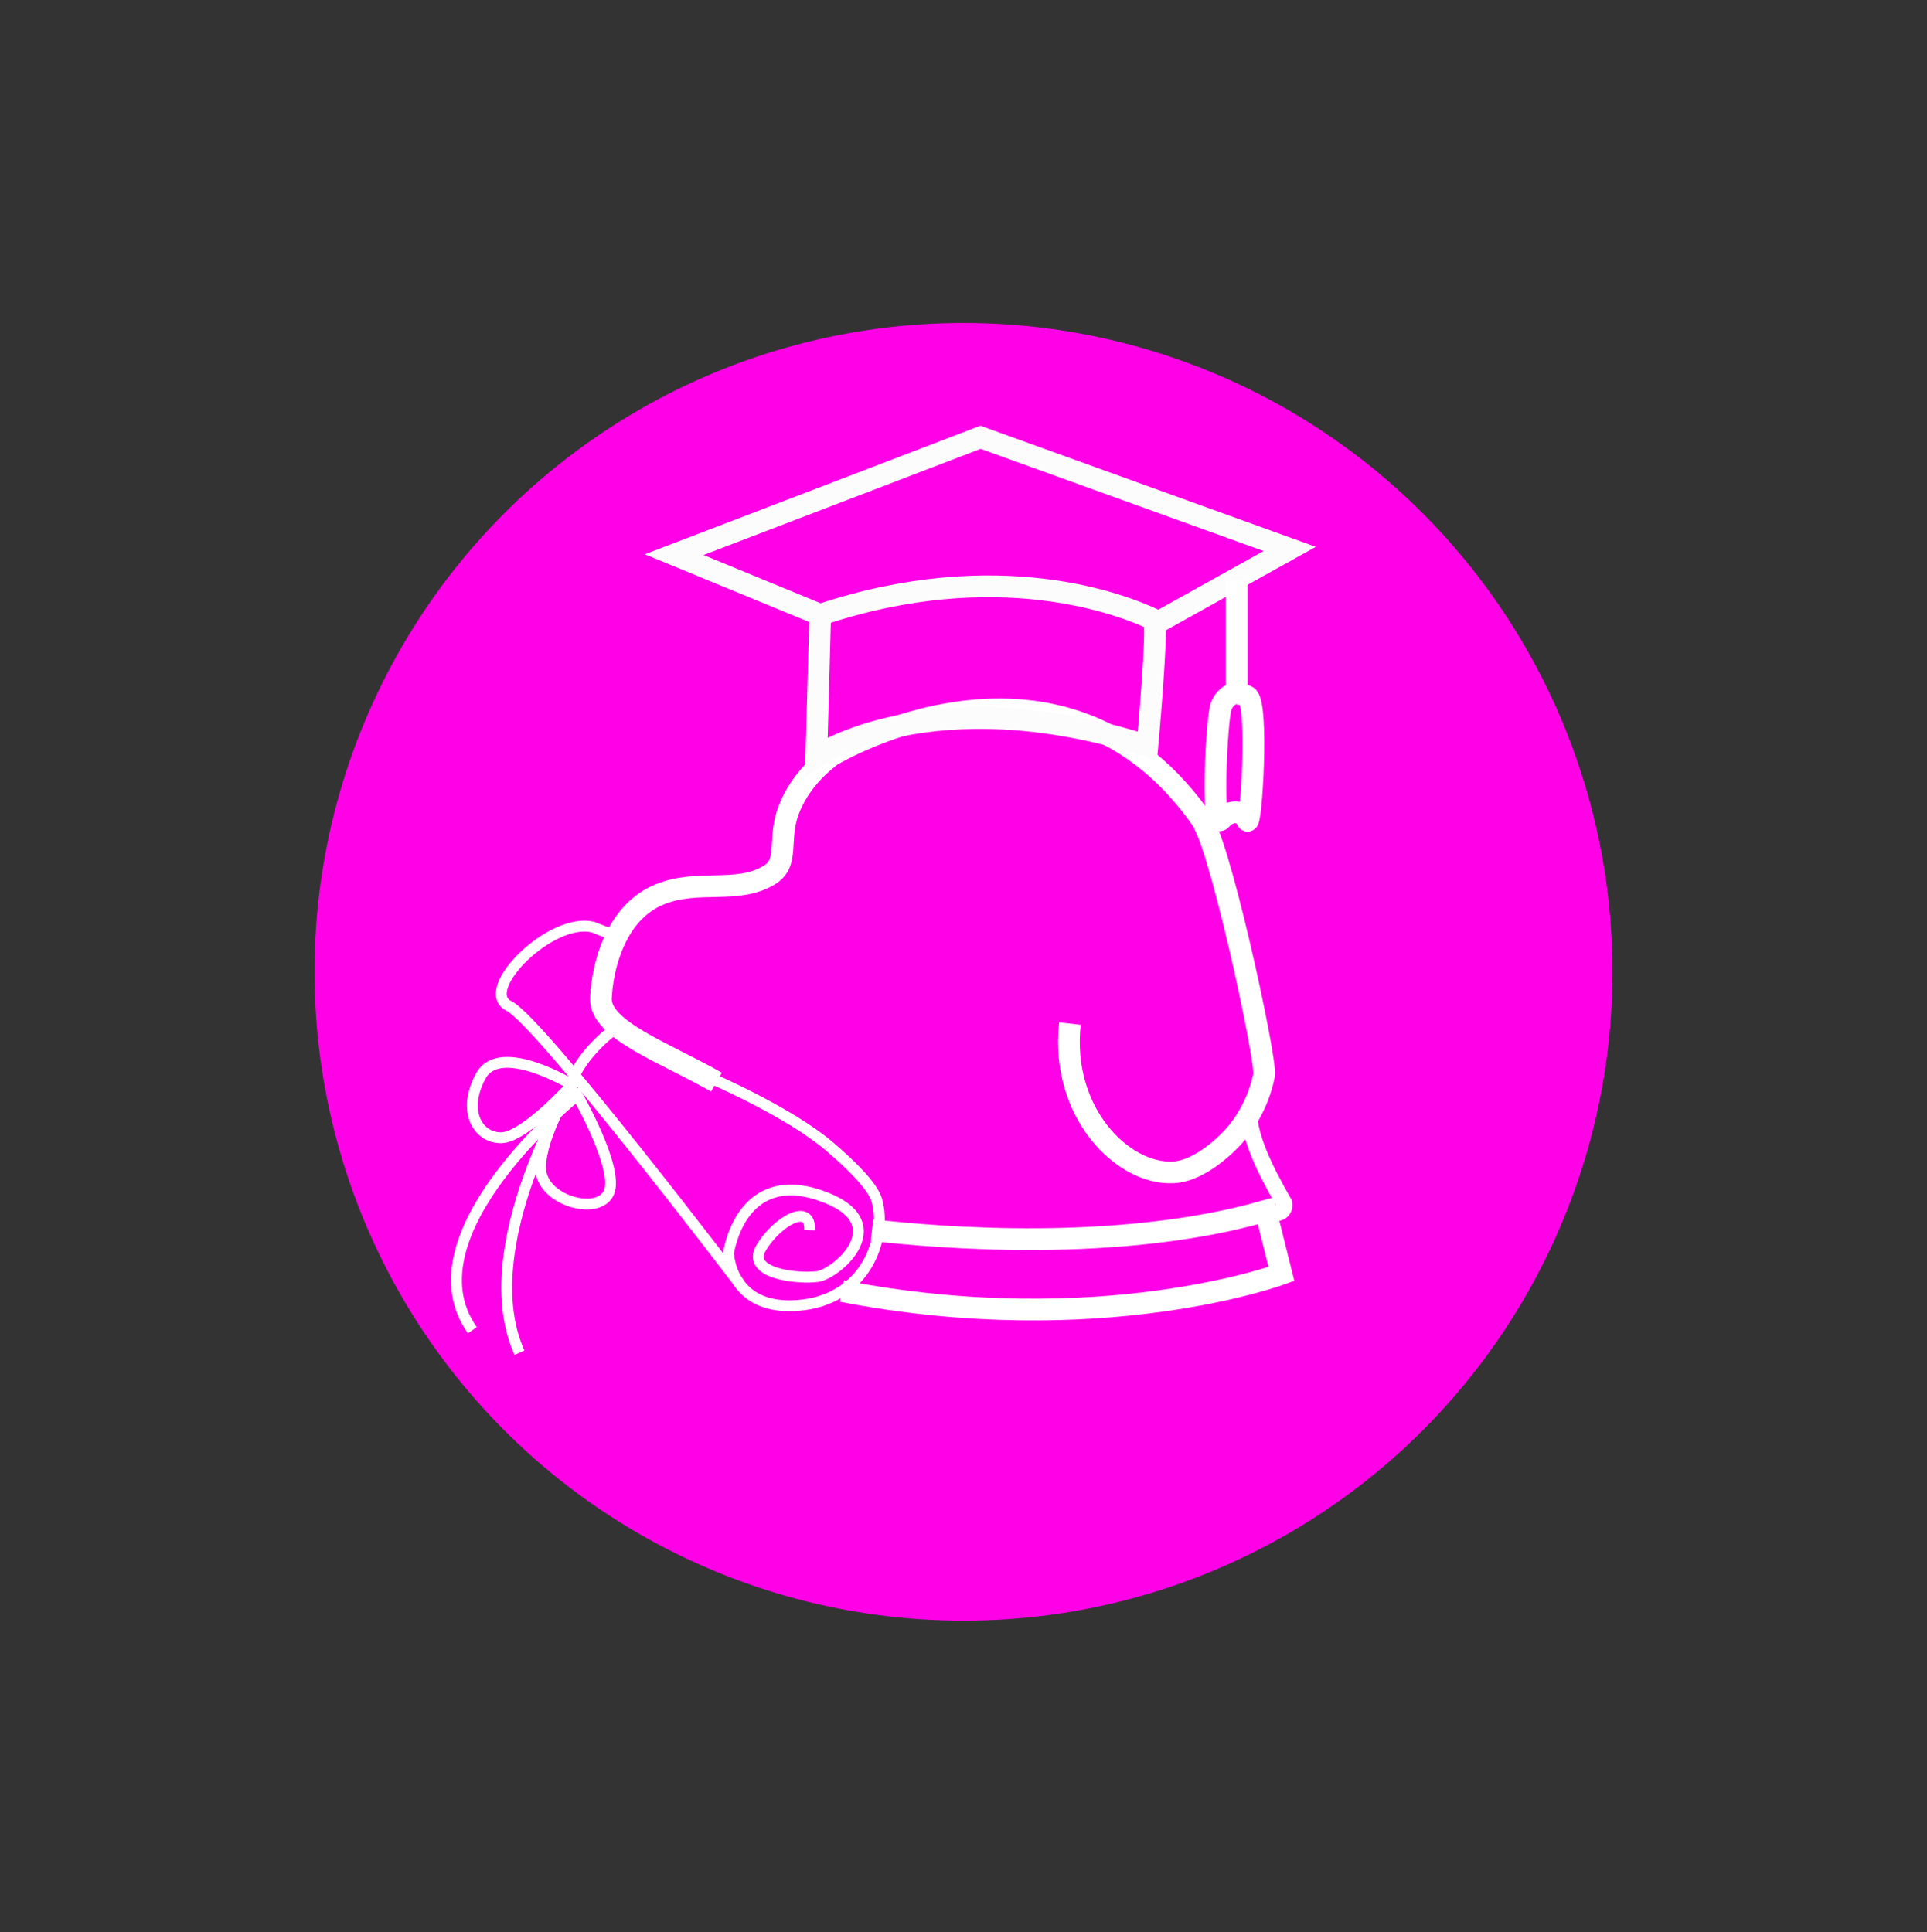 <?xml version="1.0" encoding="utf-8"?>
<!-- Generator: Adobe Illustrator 27.1.0, SVG Export Plug-In . SVG Version: 6.00 Build 0)  -->
<svg version="1.1" id="Layer_1" xmlns="http://www.w3.org/2000/svg" xmlns:xlink="http://www.w3.org/1999/xlink" x="0px" y="0px"
	 viewBox="0 0 355 356" style="enable-background:new 0 0 355 356;" xml:space="preserve">
<rect x="0" y="0" width="355" height="356" fill="#333333" stroke="none"/>
<style type="text/css">
	.st0{fill:#FF00E7;}
	.st1{fill:none;stroke:#FFFFFF;stroke-width:4;stroke-miterlimit:10;}
	.st2{fill:none;stroke:#FFFFFF;stroke-width:3;stroke-miterlimit:10;}
	.st3{fill:none;stroke:#FCFCFC;stroke-width:4;stroke-miterlimit:10;}
	.st4{fill:none;stroke:#FFFFFF;stroke-width:2;stroke-miterlimit:10;}
</style>
<g id="ENTRENAMIENTO">
	<circle class="st0" cx="177.5" cy="179.07" r="119.56"/>
	<path class="st1" d="M221.07,151c2.87,0.92,12.36,44.35,11.8,47.14c-1.32,6.54-4.99,10.61-5.79,11.46c-0.74,0.8-5.8,6.15-10.9,6.42
		c-9.37,0.5-20.87-11.06-19.07-27.41"/>
	<path class="st1" d="M222.03,151.96c-26.14-38.72-68.94-12.69-68.94-12.69c-3.14,2.44-6.14,5.64-7.82,10.07
		c-2.06,5.44,0.26,9.62-3.58,11.92c-5.96,3.58-13.1,0.61-20.26,3.58c-7.93,3.28-10.46,13.04-10.73,19.07
		c-0.26,5.89,11.95,10.12,21.29,15.49"/>
	<path class="st2" d="M230.03,204.77c0.21,4.89,2.65,10.12,6.52,16.9c0,0,0.63,2.51-3.08,1.74"/>
	<path class="st1" d="M160.64,226.66c12.35,1.43,45.6,4.18,72.53-3.54l2.9,11.62c0,0-33.27,12.36-80.97,3.16"/>
	<g>
		<path class="st3" d="M151.1,113.28l-0.71,26.1c0,0,21.3-14.52,60.99-1.94c0,0,2.08-22.86,1.15-23.3
			C206.8,111.43,183.81,102.37,151.1,113.28l-26.9-11.08l56.43-21.62l56.96,20.57l-9.94,5.53l-14.2,7.91"/>
		<path class="st1" d="M227.84,106.95v20.65c0,0-2.11,0.35-2.9,2.6c-0.79,2.26-1.85,22.87,0,20.82c1.85-2.05,4.11-1.55,4.82,0.14
			c0.72,1.7,2.17-21.76,0-22.84c-2.45-1.21-3.5,0.24-3.5,0.24"/>
	</g>
	<path class="st4" d="M152.71,211.16c4.37,3.72,8.09,7.48,8.82,10.02c1.94,6.78-1.94,18.39-14.52,19.36
		c-8.96,0.69-11.64-4.51-12.45-7.56c-0.33-1.24-0.34-2.12-0.34-2.12s2.14-15.49,16.67-10.65c14.52,4.84,3.32,14.52-0.28,15.01
		c-3.6,0.48-13.28-0.48-10.37-5.32c2.9-4.84,9.13-8.4,8.92-3.23"/>
	<path class="st4" d="M131.51,198.92c0,0,13.92,6.05,21.2,12.24"/>
	<path class="st4" d="M136.36,236.67c0,0-36.79-48.41-42.6-51.31c-5.81-2.9,7.74-16.46,15.49-14.52l2.68,1.04"/>
	<path class="st4" d="M114.09,189.24c-0.97,0-8.13,6.11-8.71,10.65c0,0-13.28-8.1-16.8-1.63c-3.53,6.47-0.53,11.45,3.78,11.38
		c4.31-0.07,13.02-9.75,13.02-9.75s-5.77,9.19-5.79,15.24c-0.02,6.06,10.63,9.02,12.57,4.63s-5.81-17.94-5.81-17.94
		s-31.88,25.59-19.33,43.29"/>
	<path class="st4" d="M105.38,199.89c0,0-18.39,30.01-9.68,49.37"/>
	<path class="st2" d="M178.47,231.35"/>
	<path class="st4" d="M151.84,227.96"/>
</g>
</svg>
